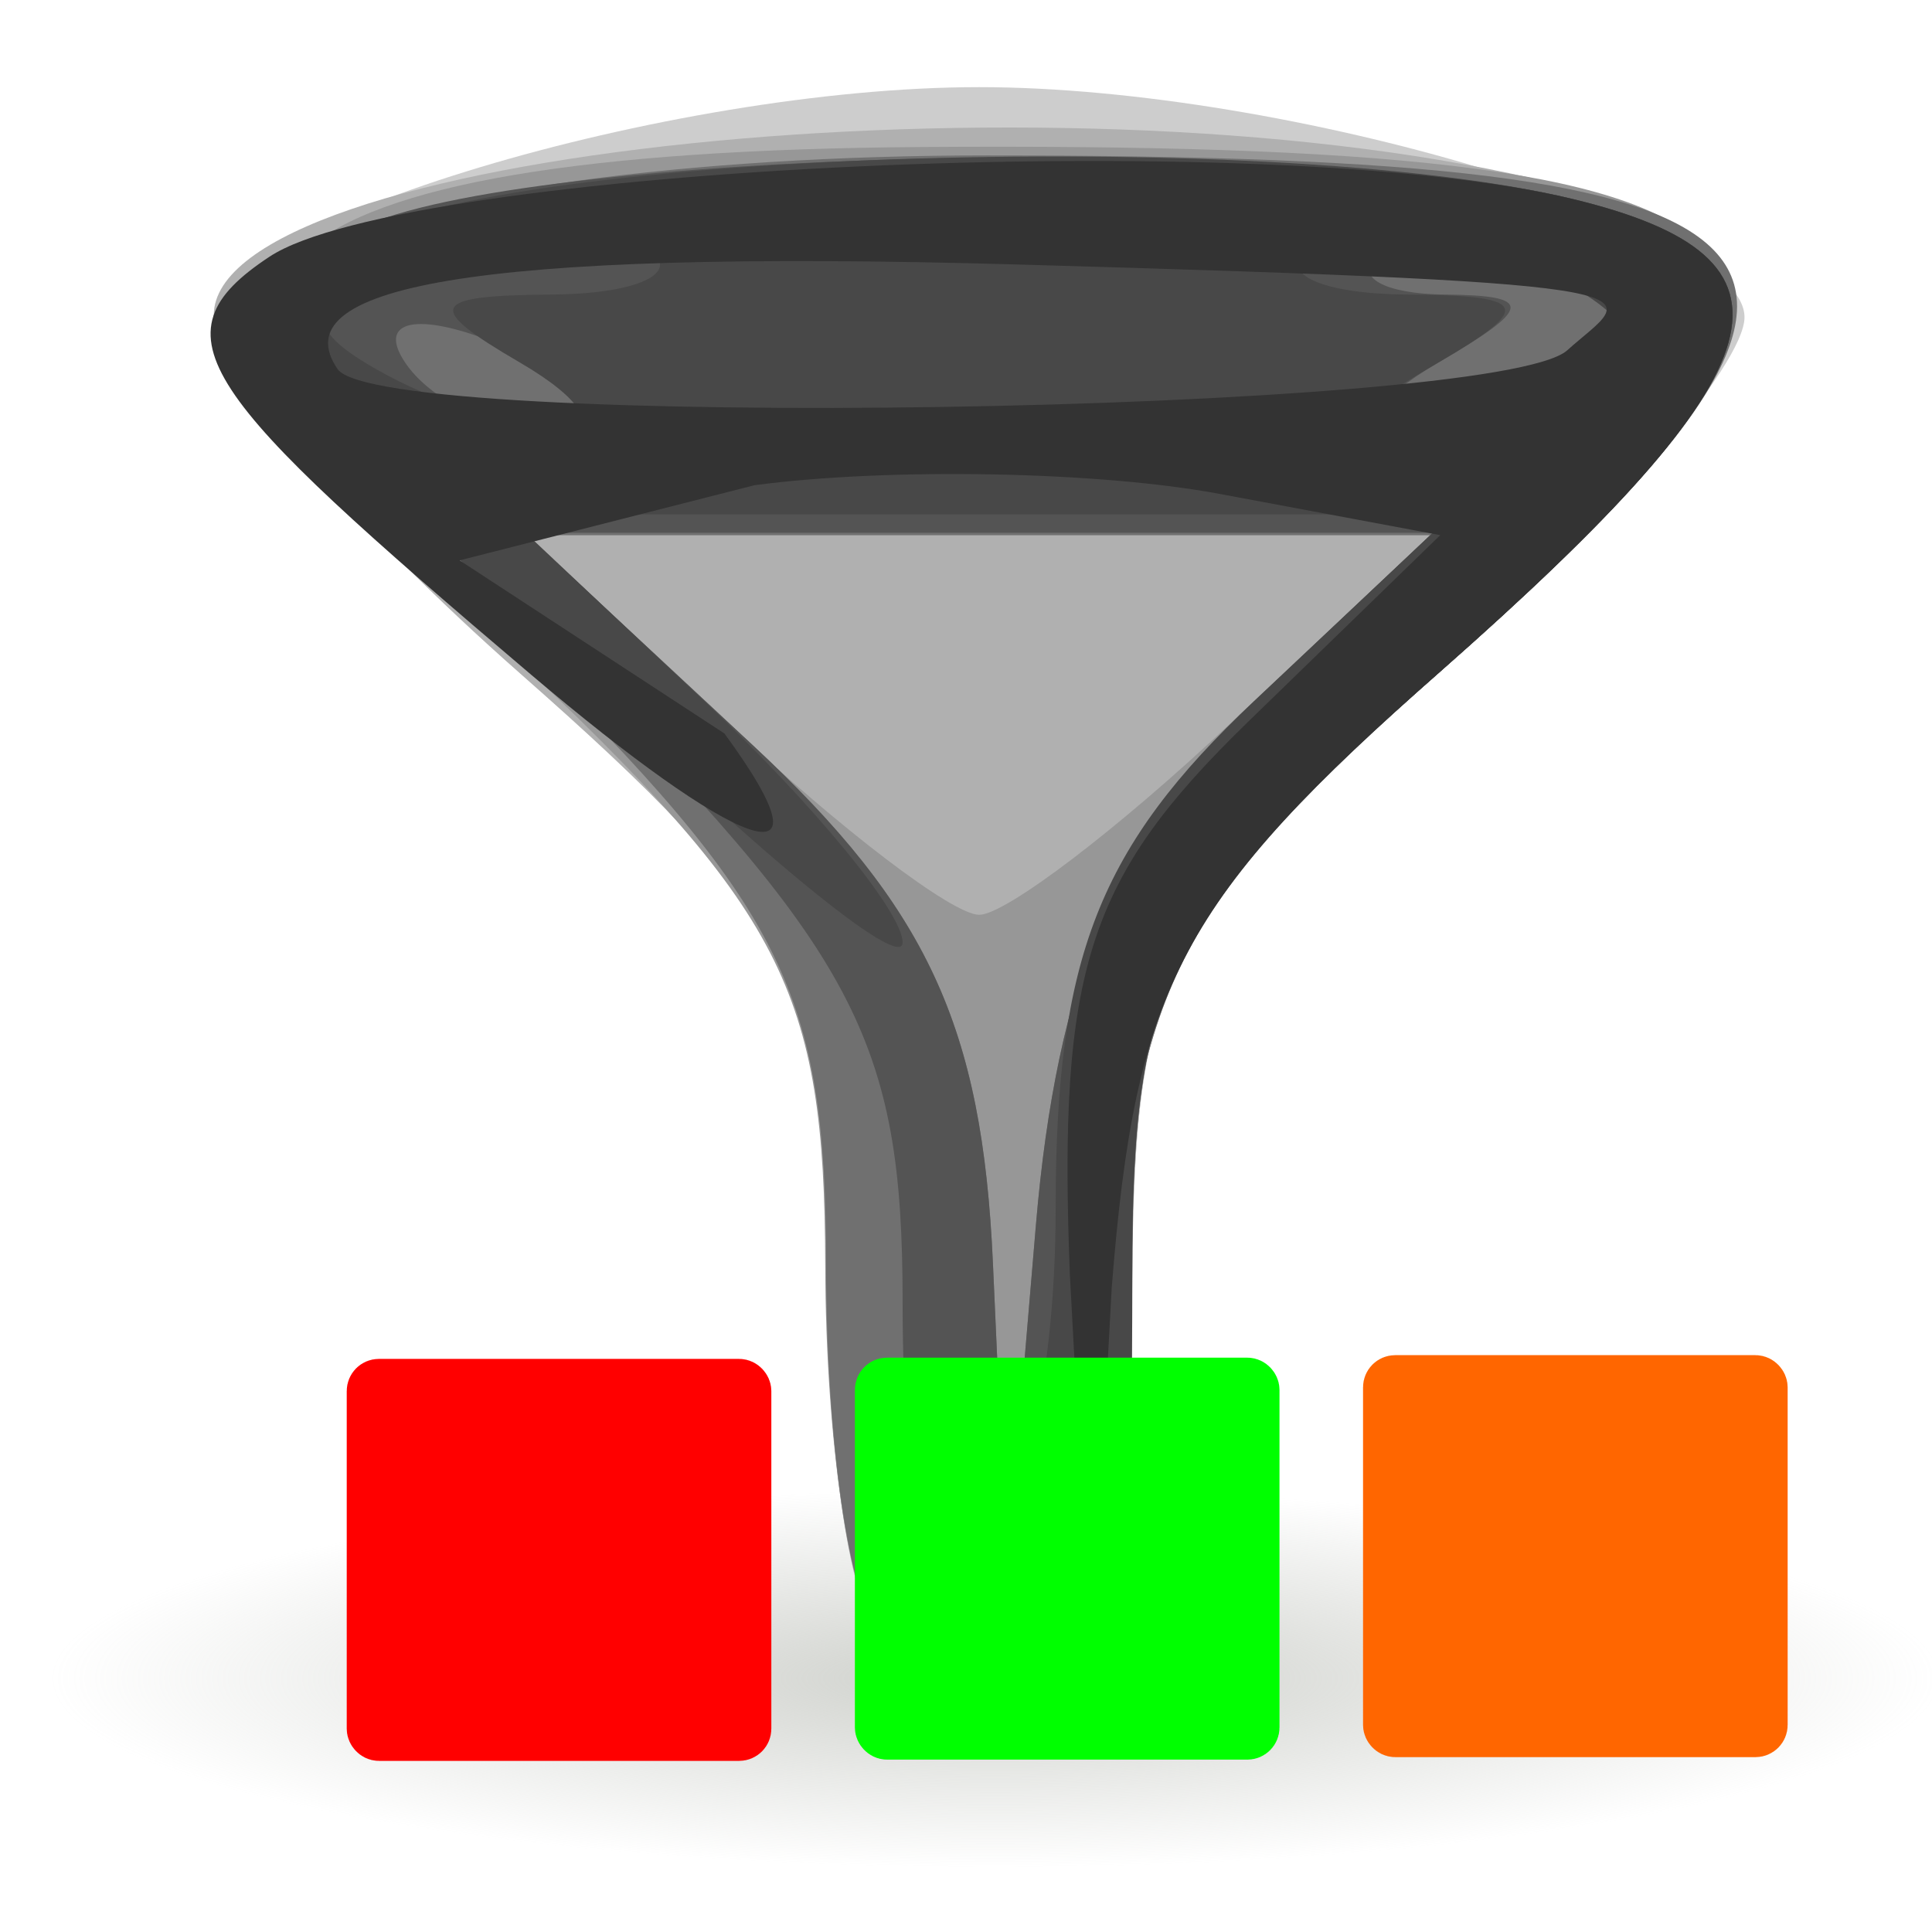 <?xml version="1.0" encoding="UTF-8" standalone="no"?>
<!-- Created with Inkscape (http://www.inkscape.org/) -->
<svg
   xmlns:dc="http://purl.org/dc/elements/1.1/"
   xmlns:cc="http://creativecommons.org/ns#"
   xmlns:rdf="http://www.w3.org/1999/02/22-rdf-syntax-ns#"
   xmlns:svg="http://www.w3.org/2000/svg"
   xmlns="http://www.w3.org/2000/svg"
   xmlns:xlink="http://www.w3.org/1999/xlink"
   xmlns:sodipodi="http://sodipodi.sourceforge.net/DTD/sodipodi-0.dtd"
   xmlns:inkscape="http://www.inkscape.org/namespaces/inkscape"
   inkscape:export-ydpi="90.000000"
   inkscape:export-xdpi="90.000000"
   inkscape:export-filename="/home/steven/edit-find-48.png"
   sodipodi:docname="filterstatus.svg"
   sodipodi:docbase="/home/jimmac/src/cvs/tango-icon-theme/scalable/actions"
   inkscape:version="0.46"
   sodipodi:version="0.32"
   id="svg249"
   height="48px"
   width="48px"
   inkscape:output_extension="org.inkscape.output.svg.inkscape">
  <defs
     id="defs3">
    <inkscape:perspective
       sodipodi:type="inkscape:persp3d"
       inkscape:vp_x="0 : 24 : 1"
       inkscape:vp_y="0 : 1000 : 0"
       inkscape:vp_z="48 : 24 : 1"
       inkscape:persp3d-origin="24 : 16 : 1"
       id="perspective100" />
    <linearGradient
       id="linearGradient15662">
      <stop
         id="stop15664"
         offset="0"
         style="stop-color:#ffffff;stop-opacity:1;" />
      <stop
         id="stop15666"
         offset="1"
         style="stop-color:#f8f8f8;stop-opacity:1;" />
    </linearGradient>
    <radialGradient
       id="aigrd3"
       cx="20.892"
       cy="64.568"
       r="5.257"
       fx="20.892"
       fy="64.568"
       gradientUnits="userSpaceOnUse">
      <stop
         offset="0"
         style="stop-color:#F0F0F0"
         id="stop15573" />
      <stop
         offset="1"
         style="stop-color:#9a9a9a;stop-opacity:1;"
         id="stop15575" />
    </radialGradient>
    <radialGradient
       id="aigrd2"
       cx="20.892"
       cy="114.568"
       r="5.256"
       fx="20.892"
       fy="114.568"
       gradientUnits="userSpaceOnUse">
      <stop
         offset="0"
         style="stop-color:#F0F0F0"
         id="stop15566" />
      <stop
         offset="1"
         style="stop-color:#9a9a9a;stop-opacity:1;"
         id="stop15568" />
    </radialGradient>
    <linearGradient
       id="linearGradient269">
      <stop
         id="stop270"
         offset="0"
         style="stop-color:#a3a3a3;stop-opacity:1;" />
      <stop
         id="stop271"
         offset="1"
         style="stop-color:#4c4c4c;stop-opacity:1;" />
    </linearGradient>
    <linearGradient
       id="linearGradient259">
      <stop
         id="stop260"
         offset="0"
         style="stop-color:#fafafa;stop-opacity:1;" />
      <stop
         id="stop261"
         offset="1"
         style="stop-color:#bbbbbb;stop-opacity:1;" />
    </linearGradient>
    <radialGradient
       inkscape:collect="always"
       xlink:href="#linearGradient269"
       id="radialGradient15656"
       gradientUnits="userSpaceOnUse"
       gradientTransform="matrix(0.968,0,0,1.033,3.354,0.646)"
       cx="8.824"
       cy="3.756"
       fx="8.824"
       fy="3.756"
       r="37.752" />
    <radialGradient
       inkscape:collect="always"
       xlink:href="#linearGradient259"
       id="radialGradient15658"
       gradientUnits="userSpaceOnUse"
       gradientTransform="scale(0.96,1.041)"
       cx="33.967"
       cy="35.737"
       fx="33.967"
       fy="35.737"
       r="86.708" />
    <radialGradient
       inkscape:collect="always"
       xlink:href="#linearGradient15662"
       id="radialGradient15668"
       gradientUnits="userSpaceOnUse"
       gradientTransform="matrix(0.968,0,0,1.033,3.354,0.646)"
       cx="8.144"
       cy="7.268"
       fx="8.144"
       fy="7.268"
       r="38.159" />
    <radialGradient
       r="5.256"
       fy="114.568"
       fx="20.892"
       cy="114.568"
       cx="20.892"
       gradientTransform="matrix(0.23,0,0,0.23,4.614,3.98)"
       gradientUnits="userSpaceOnUse"
       id="radialGradient2283"
       xlink:href="#aigrd2"
       inkscape:collect="always" />
    <radialGradient
       r="5.257"
       fy="64.568"
       fx="20.892"
       cy="64.568"
       cx="20.892"
       gradientTransform="matrix(0.23,0,0,0.23,4.614,3.98)"
       gradientUnits="userSpaceOnUse"
       id="radialGradient2285"
       xlink:href="#aigrd3"
       inkscape:collect="always" />
    <linearGradient
       id="linearGradient4440">
      <stop
         id="stop4442"
         offset="0"
         style="stop-color:#7d7d7d;stop-opacity:1;" />
      <stop
         style="stop-color:#b1b1b1;stop-opacity:1;"
         offset="0.5"
         id="stop4448" />
      <stop
         id="stop4444"
         offset="1"
         style="stop-color:#686868;stop-opacity:1;" />
    </linearGradient>
    <linearGradient
       id="linearGradient4454">
      <stop
         id="stop4456"
         offset="0"
         style="stop-color:#729fcf;stop-opacity:0.208;" />
      <stop
         id="stop4458"
         offset="1"
         style="stop-color:#729fcf;stop-opacity:0.676;" />
    </linearGradient>
    <linearGradient
       id="linearGradient4467">
      <stop
         id="stop4469"
         offset="0"
         style="stop-color:#ffffff;stop-opacity:1;" />
      <stop
         id="stop4471"
         offset="1"
         style="stop-color:#ffffff;stop-opacity:0.248;" />
    </linearGradient>
    <linearGradient
       id="linearGradient2366">
      <stop
         style="stop-color:#ffffff;stop-opacity:1;"
         offset="0"
         id="stop2368" />
      <stop
         id="stop2374"
         offset="0.5"
         style="stop-color:#ffffff;stop-opacity:0.219;" />
      <stop
         style="stop-color:#ffffff;stop-opacity:1;"
         offset="1"
         id="stop2370" />
    </linearGradient>
    <linearGradient
       id="linearGradient2846">
      <stop
         style="stop-color:#8a8a8a;stop-opacity:1;"
         offset="0"
         id="stop2848" />
      <stop
         style="stop-color:#484848;stop-opacity:1;"
         offset="1"
         id="stop2850" />
    </linearGradient>
    <inkscape:perspective
       sodipodi:type="inkscape:persp3d"
       inkscape:vp_x="0 : 526.18109 : 1"
       inkscape:vp_y="0 : 1000 : 0"
       inkscape:vp_z="744.09448 : 526.18109 : 1"
       inkscape:persp3d-origin="372.04724 : 350.78739 : 1"
       id="perspective2471" />
    <radialGradient
       gradientUnits="userSpaceOnUse"
       gradientTransform="matrix(1,0,0,0.104,0,39.312)"
       r="15.625"
       fy="43.875"
       fx="25.625"
       cy="43.875"
       cx="25.625"
       id="radialGradient3981"
       xlink:href="#linearGradient3975"
       inkscape:collect="always" />
    <linearGradient
       id="linearGradient3975">
      <stop
         id="stop3977"
         offset="0"
         style="stop-color:#babdb6;stop-opacity:0.698;" />
      <stop
         id="stop3979"
         offset="1"
         style="stop-color:#babdb6;stop-opacity:0;" />
    </linearGradient>
    <inkscape:perspective
       id="perspective39"
       inkscape:persp3d-origin="24 : 16 : 1"
       inkscape:vp_z="48 : 24 : 1"
       inkscape:vp_y="0 : 1000 : 0"
       inkscape:vp_x="0 : 24 : 1"
       sodipodi:type="inkscape:persp3d" />
  </defs>
  <sodipodi:namedview
     inkscape:window-y="373"
     inkscape:window-x="1310"
     inkscape:window-height="675"
     inkscape:window-width="591"
     inkscape:document-units="px"
     inkscape:grid-bbox="true"
     showgrid="true"
     inkscape:current-layer="layer5"
     inkscape:cy="24"
     inkscape:cx="24"
     inkscape:zoom="1.9401041"
     inkscape:pageshadow="2"
     inkscape:pageopacity="0.0"
     borderopacity="0.255"
     bordercolor="#666666"
     pagecolor="#ffffff"
     id="base"
     inkscape:showpageshadow="false" />
  <g
     inkscape:groupmode="layer"
     id="layer6"
     inkscape:label="Shadow">
    <g
       id="g2484"
       inkscape:label="Vrstva 1"
       transform="translate(0.285,0.156)">
      <path
         transform="matrix(1.504,0,0,2.892,-14.094,-85.345)"
         d="M 41.25,43.875 A 15.625,1.625 0 1 1 10,43.875 A 15.625,1.625 0 1 1 41.25,43.875 z"
         sodipodi:ry="1.625"
         sodipodi:rx="15.625"
         sodipodi:cy="43.875"
         sodipodi:cx="25.625"
         id="path5929"
         style="opacity:1;fill:url(#radialGradient3981);fill-opacity:1;fill-rule:evenodd;stroke:none;stroke-width:1;stroke-linecap:butt;stroke-linejoin:miter;marker:none;marker-start:none;marker-mid:none;marker-end:none;stroke-miterlimit:4;stroke-dasharray:none;stroke-dashoffset:0;stroke-opacity:1;visibility:visible;display:inline;overflow:visible"
         sodipodi:type="arc" />
      <path
         style="fill:#cdcdcd"
         d="M 21.506,40.295 C 20.809,39.666 20.239,35.578 20.239,31.21 C 20.239,24.204 19.342,22.478 12.632,16.569 C 8.449,12.884 5.026,8.905 5.026,7.726 C 5.026,5.409 16.335,2.009 24.042,2.009 C 31.748,2.009 43.057,5.409 43.057,7.726 C 43.057,8.905 39.634,12.884 35.451,16.569 C 28.469,22.718 27.845,24.014 27.845,32.353 C 27.845,38.781 27.103,41.438 25.309,41.438 C 23.915,41.438 22.203,40.924 21.506,40.295 z"
         id="path2774" />
      <path
         style="fill:#b0b0b0"
         d="M 21.506,40.295 C 20.809,39.666 20.239,35.578 20.239,31.21 C 20.239,24.204 19.342,22.478 12.632,16.569 C 8.449,12.884 5.026,8.883 5.026,7.678 C 5.026,3.618 25.651,1.483 37.828,4.283 C 44.944,5.92 44.41,8.679 35.451,16.569 C 28.469,22.718 27.845,24.014 27.845,32.353 C 27.845,38.781 27.103,41.438 25.309,41.438 C 23.915,41.438 22.203,40.924 21.506,40.295 z"
         id="path2772" />
      <path
         style="fill:#979797"
         d="M 21.546,40.331 C 20.827,39.682 20.229,35.614 20.218,31.291 C 20.2,24.428 19.199,22.488 12.34,16.018 C 5.44,9.51 4.822,8.3 7.267,6.095 C 9.127,4.417 14.229,3.554 22.637,3.496 C 45.09,3.34 47.6,5.869 35.54,16.491 C 29.039,22.216 27.946,24.274 27.458,31.711 C 26.932,39.728 24.618,43.102 21.546,40.331 z M 30.242,17.855 L 35.252,13.139 L 24.042,13.139 L 12.832,13.139 L 17.842,17.855 C 20.597,20.449 23.387,22.572 24.042,22.572 C 24.696,22.572 27.486,20.449 30.242,17.855 z"
         id="path2770" />
      <path
         style="fill:#707070"
         d="M 21.546,40.331 C 20.827,39.682 20.239,35.614 20.239,31.29 C 20.239,24.488 19.194,22.397 12.489,15.782 C 5.326,8.714 4.994,7.968 8.099,5.92 C 10.055,4.63 16.798,3.705 24.25,3.705 C 45.541,3.705 47.517,5.942 35.54,16.491 C 29.039,22.216 27.946,24.274 27.458,31.711 C 26.932,39.728 24.618,43.102 21.546,40.331 z M 30.713,17.426 L 35.252,13.139 L 24.03,13.139 L 12.808,13.139 L 18.425,18.366 C 22.754,22.395 24.12,25.343 24.384,31.229 L 24.727,38.866 L 25.451,30.29 C 25.964,24.2 27.49,20.471 30.713,17.426 z"
         id="path2768" />
      <path
         style="fill:#545454"
         d="M 22.14,32.191 C 22.14,25.668 20.982,23.496 13.505,15.995 C 5.37,7.834 5.087,7.227 8.626,5.519 C 12.676,3.564 31.798,3.099 38.779,4.786 C 44.875,6.26 44.12,8.933 35.451,16.569 C 28.666,22.544 27.845,24.157 27.845,31.496 C 27.845,37.666 27.131,39.723 24.992,39.723 C 22.89,39.723 22.14,37.743 22.14,32.191 z M 30.743,17.398 L 35.312,13.081 L 24.029,13.081 L 12.746,13.081 L 18.394,18.337 C 22.755,22.395 24.12,25.333 24.384,31.229 L 24.727,38.866 L 25.451,30.29 C 25.966,24.182 27.489,20.473 30.743,17.398 z M 14.534,9.892 C 14.534,9.521 13.206,8.758 11.583,8.196 C 9.89,7.611 9.127,7.898 9.793,8.87 C 10.91,10.5 14.534,11.281 14.534,9.892 z M 38.938,9.063 C 40.948,7.914 40.793,7.377 38.191,6.476 C 36.384,5.851 34.459,5.744 33.911,6.238 C 33.364,6.732 34.128,7.147 35.609,7.162 C 37.828,7.184 37.8,7.482 35.451,8.851 C 33.882,9.765 33.454,10.513 34.5,10.513 C 35.546,10.513 37.543,9.861 38.938,9.063 z"
         id="path2766" />
      <path
         sodipodi:nodetypes="cscccccsssssssccsssssccssssc"
         style="fill:#484848"
         d="M 23.566,38.587 C 24.986,38.071 25.943,34.535 25.943,29.812 C 25.943,23.637 27.024,20.884 30.871,17.263 L 35.798,12.624 L 24.042,12.624 L 12.285,12.624 L 17.213,17.263 C 19.923,19.815 22.14,22.513 22.14,23.26 C 22.14,24.008 18.342,20.878 13.7,16.306 C 6.173,8.893 5.595,7.761 8.359,5.849 C 11.552,3.64 31.196,2.954 38.779,4.786 C 44.875,6.26 44.12,8.933 35.451,16.569 C 28.666,22.544 27.845,24.157 27.845,31.496 C 27.845,38.24 27.775,40.936 25.047,40.825 C 23.059,40.744 22.146,39.104 23.566,38.587 z M 12.632,8.851 C 10.246,7.46 10.375,7.184 13.425,7.162 C 15.429,7.147 16.563,6.679 15.945,6.121 C 15.326,5.564 12.931,5.648 10.623,6.309 C 7.343,7.248 7,7.839 9.053,9.012 C 10.499,9.838 12.537,10.513 13.583,10.513 C 14.629,10.513 14.201,9.765 12.632,8.851 z M 40.12,8.974 C 41.341,7.192 33.9,4.533 32.138,6.121 C 31.52,6.679 32.654,7.147 34.659,7.162 C 37.708,7.184 37.837,7.46 35.451,8.851 C 32.993,10.284 33.043,10.517 35.814,10.54 C 37.583,10.554 39.52,9.85 40.12,8.974 z"
         id="path2764" />
      <path
         sodipodi:nodetypes="cccccccssssccccssc"
         style="fill:#333333"
         d="M 26.295,31.502 C 26.001,23.926 26.734,21.654 30.72,17.78 L 35.498,13.139 L 30.023,12.116 C 27.013,11.553 21.809,11.456 18.46,11.899 L 11.134,13.766 L 17.713,18.067 C 20.651,22.077 17.91,20.848 12.918,16.613 C 4.689,9.63 3.441,8.18 6.413,6.22 C 9.786,3.996 31.179,2.949 38.779,4.786 C 44.862,6.257 44.122,8.932 35.54,16.491 C 29.066,22.193 27.927,24.323 27.335,31.846 L 26.823,41.288 L 26.295,31.502 z M 38.653,8.547 C 40.279,7.081 41.992,6.897 24.992,6.415 C 11.217,6.024 6.727,7.008 8.102,9.014 C 9.166,10.567 36.904,10.125 38.653,8.547 z"
         id="path2762" />
    </g>
  </g>
  <g
     style="display:inline"
     inkscape:groupmode="layer"
     inkscape:label="Base"
     id="layer1" />
  <g
     inkscape:groupmode="layer"
     id="layer5"
     inkscape:label="Magnifying Glass"
     style="display:inline">
    <rect
       style="opacity:1;fill:#ff0000;fill-opacity:1;stroke:#ff0000;stroke-width:1.299;stroke-miterlimit:4;stroke-dasharray:none;stroke-opacity:1"
       id="rect3157"
       width="9.25"
       height="8.688"
       x="9.264"
       y="34.411"
       rx="0.149"
       ry="0.149" />
    <rect
       style="opacity:1;fill:#00ff00;fill-opacity:1;stroke:#00ff00;stroke-width:1.299;stroke-miterlimit:4;stroke-dasharray:none;stroke-opacity:1;display:inline"
       id="rect3929"
       width="9.25"
       height="8.688"
       x="21.889"
       y="34.38"
       rx="0.149"
       ry="0.149" />
    <rect
       style="opacity:1;fill:#ff6600;fill-opacity:1;stroke:#ff6600;stroke-width:1.299;stroke-miterlimit:4;stroke-dasharray:none;stroke-opacity:1;display:inline"
       id="rect3931"
       width="9.25"
       height="8.688"
       x="34.514"
       y="34.318"
       rx="0.149"
       ry="0.149" />
  </g>
</svg>

